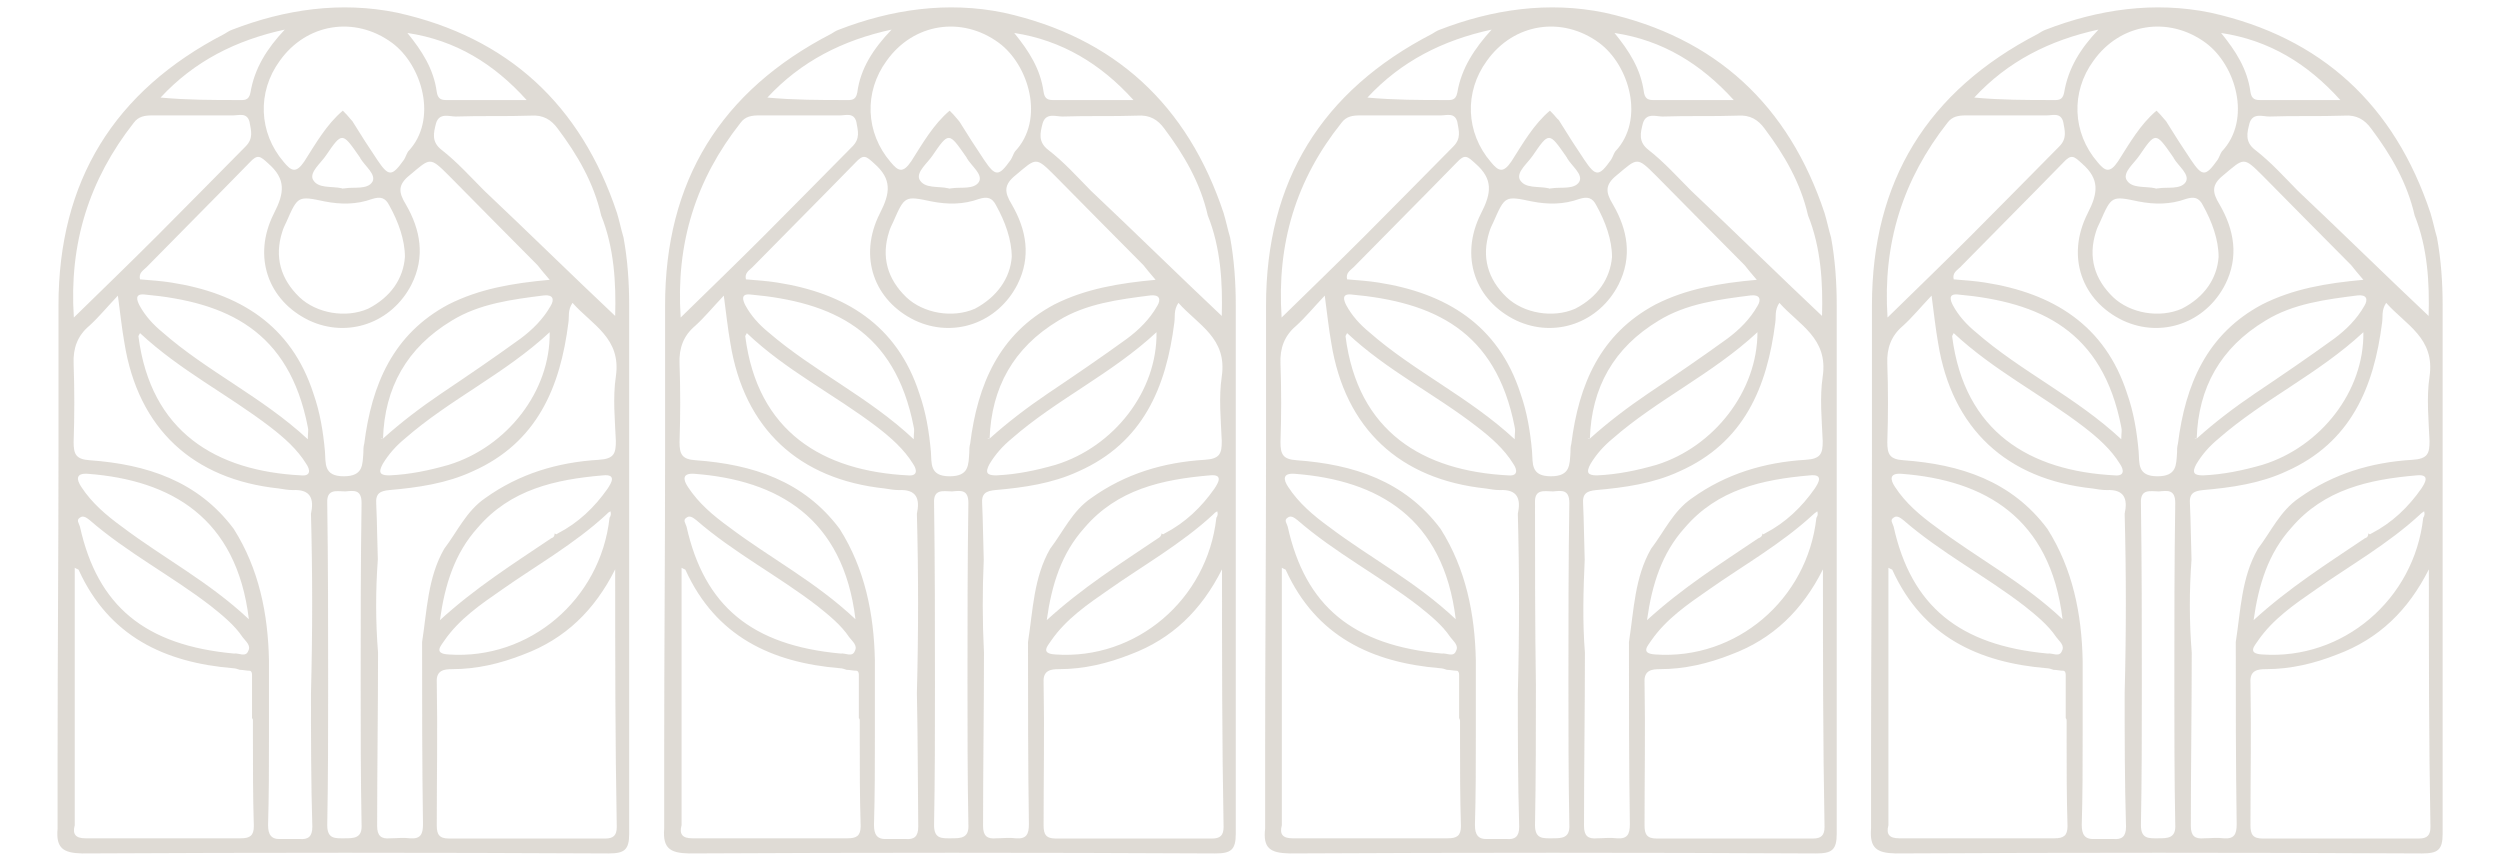 <?xml version="1.0" encoding="utf-8"?>
<!-- Generator: Adobe Illustrator 19.0.0, SVG Export Plug-In . SVG Version: 6.00 Build 0)  -->
<svg version="1.1" id="Layer_1" xmlns="http://www.w3.org/2000/svg" xmlns:xlink="http://www.w3.org/1999/xlink" x="0px" y="0px"
	 viewBox="256 230.9 1107 381" style="enable-background:new 256 230.9 1107 381;" xml:space="preserve">
<style type="text/css">
	.st0{opacity:0.31;fill:#9A8D7A;enable-background:new    ;}
</style>
<path id="XMLID_753_" class="st0" d="M281.5,597.8c0-11.2,0-22.1,0-33.3c0-44.2,0.4-88.3,0.4-132.5c0-22.1,0-43.8,0-65.9
	c0-55,24.6-94.9,73.5-120.2c1.1-0.7,2.2-1.4,3.3-1.8c23.5-9.1,48.2-12.7,73.1-7.6c49.2,10.9,81.5,40.9,97.4,88.7
	c1.1,3.6,1.8,7.2,2.9,10.9c1.8,9.8,2.5,19.9,2.5,30.1c0,77.8,0,156.1,0,233.9c0,7.2-2.2,8.7-9.1,8.7c-77.8-0.4-155.3-0.4-233.2,0
	C284,608.6,280.7,606.5,281.5,597.8z M412.5,285.3L412.5,285.3c3.3,5.4,6.9,10.9,10.5,16.3c5.1,7.6,6.5,7.6,11.9,0
	c0.7-1.1,1.1-2.5,1.8-3.6c13.4-14.1,6.2-38.4-7.2-48.2c-16.3-11.9-37.7-8.7-49.6,8c-10.1,13.8-9.4,31.9,1.8,44.9
	c3.3,4,5.4,5.1,9.1-0.4c5.1-8,9.8-16.3,17-22.4c1.1,1.1,2.2,2.2,3.3,3.6C411.4,283.9,412.2,284.6,412.5,285.3z M501.6,467.1l0.7,0.4
	l0.7-0.4c9.1-4.7,16.3-11.6,22.1-19.9c1.4-2.2,4.3-6.5-2.2-5.8c-21,1.8-40.9,6.2-55.4,23.2c-10.1,11.2-14.5,25-16.7,40.9
	c15.9-14.5,32.6-25,49.2-36.2C501.2,468.9,501.6,468.2,501.6,467.1z M401.3,534.4c0,20.6,0,41.3-0.4,61.9c0,6.2,3.6,5.8,7.6,5.8
	c4.3,0,8,0,7.6-6.2c-0.4-21-0.4-42.4-0.4-63.4c0-26.4,0-52.5,0.4-78.9c0-6.2-3.6-5.4-7.2-5.1c-3.6,0-8.3-1.4-8,5.1
	C401.3,480.5,401.3,507.6,401.3,534.4z M524.4,458.8c-14.1,13-30.8,22.4-46.3,33.3c-9.4,6.5-18.8,13-25.3,22.4
	c-1.4,2.2-5.1,5.8,1.8,6.2c35.8,2.5,67.3-24.3,71.3-60.5c0.7-1.1,0.7-1.8,0.4-2.9C525.5,457.7,525.1,458,524.4,458.8z M425.6,425.1
	c8-7.2,16.7-13.8,25.7-19.9c11.9-8,23.5-15.9,35.1-24.3c5.4-4,10.1-8.7,13.4-14.5c1.8-2.9,1.1-5.1-2.9-4.7
	c-14.1,1.8-28.6,3.6-40.9,11.2C436.1,384.9,426.3,402.6,425.6,425.1c-0.4,0-0.7,0-1.1-0.4l0.4,0.4
	C425.2,425.4,425.2,425.1,425.6,425.1z M423.4,519.9c0,25.7-0.4,51.1-0.4,76.8c0,4.3,1.8,5.8,5.8,5.4c2.9,0,5.8-0.4,8.7,0
	c4.7,0.4,5.8-1.8,5.8-6.2c-0.4-26.8-0.4-53.9-0.4-80.7c2.2-14.1,2.5-28.6,9.8-41.3c5.8-7.6,9.8-16.7,18.1-22.4
	c15.2-10.9,32.2-15.9,50.3-17c6.9-0.4,7.6-2.9,7.6-8.3c-0.4-9.4-1.4-19.2,0-28.6c2.5-17-10.5-22.8-19.2-32.6
	c-2.2,3.3-1.4,6.2-1.8,8.7c-3.6,28.6-13.8,53.2-42.4,65.9c-11.6,5.4-24.3,7.2-36.9,8.3c-4,0.4-6.2,1.4-5.8,6.2
	c0.4,8.3,0.4,16.3,0.7,24.6C422.3,492.4,422.3,506.2,423.4,519.9z M393.7,537.7c0.7-26.4,0.7-52.9,0-79.3c1.4-6.5,0-10.9-8-10.5
	c-2.2,0-4.3-0.4-6.2-0.7c-38-4-62.3-26.4-68.4-64.4c-1.1-6.2-1.8-12.7-2.9-21c-5.1,5.4-8.7,9.8-12.7,13.4c-5.1,4.3-7.2,9.8-6.9,16.7
	c0.4,11.6,0.4,23.2,0,34.8c0,5.4,1.1,7.6,7.2,8c25,1.8,47.8,9.1,63.7,30.4c11.2,17.7,15.2,37.7,15.6,58.3c0,0.4,0,1.1,0,1.4
	c0,10.5,0,21,0,31.9c0,13,0,26.4-0.4,39.5c0,4.3,1.4,6.5,5.8,6.2c2.5,0,5.4,0,8,0c4,0.4,5.8-1.1,5.8-5.4
	C393.7,577.1,393.7,557.2,393.7,537.7z M470.5,315.4c19.6,18.5,38.7,37.3,57.9,55.4c0.4-14.5-0.4-30.1-6.2-44.5
	c-3.3-14.5-10.5-26.8-19.2-38.4c-2.9-4-6.5-6.2-11.9-5.8c-11.2,0.4-22.1,0-33.3,0.4c-2.9,0-7.2-1.8-8.7,2.9
	c-1.1,4.3-2.2,8.3,2.5,11.9C458.5,302.7,464.3,309.2,470.5,315.4z M367.6,548.9c0-6.5,0-12.7,0-19.2c0-1.1-0.4-1.8-1.1-1.8
	c-1.4,0-2.9-0.4-4.3-0.4c-1.1-0.4-2.2-0.7-2.9-0.7c-30.4-2.5-55-14.1-68.4-43.4c0-0.4-0.7-0.4-1.8-1.1c0,23.5,0,46.3,0,69.5
	c0,14.8,0,29.7,0,44.5c-1.1,4,0.4,5.8,4.7,5.8c22.8,0,46,0,68.8,0c4,0,5.8-1.1,5.8-5.4c-0.4-13-0.4-25.7-0.4-38.7c0-2.5,0-5.1,0-8
	C368,549.6,368,549.3,367.6,548.9z M528.4,483c-9.1,18.1-22.1,30.8-40.6,37.7c-10.1,4-20.6,6.5-31.5,6.5c-3.6,0-7.2,0.4-6.9,5.8
	c0.4,21,0,42.4,0,63.4c0,4,1.1,5.8,5.4,5.8c23.2,0,46,0,69.2,0c3.6,0,5.1-1.4,5.1-5.1C528.4,559,528.4,521,528.4,483z M499.4,354.8
	c-2.5-2.9-4-4.7-5.4-6.5c-13-13-26.1-26.4-39.1-39.5c-8.7-8.7-8.3-8-17.4-0.4c-5.4,4.3-5.1,7.6-1.8,13c6.5,11.2,8.7,23.2,2.5,35.5
	c-8.7,17-28.2,23.9-45.3,15.9c-18.1-8.7-25.3-28.2-15.6-47.4c4.7-9.1,5.4-15.2-2.5-22.1c-3.6-3.3-4.7-4.3-8.3-0.4
	c-15.2,15.6-30.4,30.8-45.6,46.3c-1.4,1.4-3.6,2.5-2.9,5.4c4.7,0.4,9.4,0.7,13.8,1.4c30.1,4.7,53.2,18.8,63,49.2
	c2.9,8.3,4.3,16.7,5.1,25.7c0.4,5.1-0.7,10.9,8.3,10.9c8.7,0,8.3-5.1,8.7-10.5c0-1.4,0-2.5,0.4-4c3.3-26.1,12.7-48.5,37.3-61.6
	C468.3,358.8,482.8,356.3,499.4,354.8z M288.7,371.5c13-12.7,25-24.3,36.9-36.2c13-13,26.1-26.4,39.1-39.5c3.6-3.6,2.5-6.9,1.8-10.9
	c-1.1-4.3-4.7-2.9-7.2-2.9c-11.9,0-23.9,0-35.8,0c-3.3,0-6.2,0.4-8.3,3.3C295.6,310.3,286.5,338.5,288.7,371.5z M435.3,344.7
	c0-7.6-2.9-15.6-6.9-22.8c-1.8-3.6-4-4-7.6-2.9c-6.9,2.5-13.8,2.5-21,1.1c-11.9-2.5-11.9-2.5-17,9.1c-0.7,1.4-1.4,2.9-1.8,4.3
	c-3.6,11.2-0.7,21,7.6,29c7.6,7.2,20.6,9.4,30.4,5.1C429.2,362.4,434.6,354.1,435.3,344.7z M392.3,425.4c0-2.9,0.4-4,0-5.4
	c-8.3-42.7-35.8-55.4-72.4-58.7c-4.3-0.4-3.3,2.5-2.2,4.7c2.5,4.7,6.2,8.7,10.1,11.9C347.7,395.4,372,406.6,392.3,425.4z
	 M366.2,505.1c-5.4-44.9-34.4-61.6-71.3-64.4c-5.4-0.4-5.1,2.5-2.9,5.8c4.7,7.2,11.2,12.7,18.1,17.7
	C328.2,477.9,348.4,488.4,366.2,505.1z M318,378.4c-0.7,1.1-0.7,1.4-0.7,1.4c5.4,42.4,34.4,59.7,72.1,61.6c4.3,0.4,4-2.5,2.2-5.1
	c-4-6.5-9.8-11.6-15.9-16.3C356.8,405.5,335.8,395,318,378.4z M359.7,520.3c1.8-0.4,5.1,1.8,6.2-1.1c1.4-2.5-1.1-4.3-2.5-6.2
	c-3.6-5.4-9.1-9.8-14.1-13.8c-17.4-13.4-36.9-23.5-53.6-38c-1.4-1.1-2.9-2.2-4.3-1.1c-1.8,1.1-0.4,2.5,0,4
	C299.2,499.3,320.2,516.7,359.7,520.3z M499.4,378c-19.9,18.5-44.2,29.7-64.1,47.1c-4,3.3-7.2,6.9-9.8,11.2c-2.2,4-1.1,5.1,2.9,5.1
	c9.1-0.4,17.7-2.2,26.4-4.7C480.6,428.7,499.8,404.1,499.4,378z M382.1,244c-21.7,4.7-40.2,14.1-55,30.1c11.9,1.1,23.2,1.1,34.4,1.1
	c2.5,0,4.7,0.4,5.4-3.3C368.7,261.1,374.2,252.4,382.1,244z M436.4,245.5c6.5,8,11.6,15.9,13,26.1c0.4,2.5,1.4,3.6,4,3.6
	c11.9,0,23.9,0,35.8,0C474.8,259.2,457.8,248.7,436.4,245.5z M408.6,314.3c4-0.7,10.1,0.7,12.3-2.9c1.8-3.3-3.3-6.9-5.4-10.5
	c0-0.4-0.4-0.4-0.4-0.7c-7.6-10.9-7.6-10.9-14.8-0.4c-2.2,3.3-7.2,7.2-5.8,10.5c2.2,4.3,8.3,2.9,13,4
	C407.5,314.6,407.8,314.3,408.6,314.3z"/>
<path id="XMLID_705_" class="st0" d="M550.1,597.8c0-11.2,0-22.1,0-33.3c0-44.2,0.4-88.3,0.4-132.5c0-22.1,0-43.8,0-65.9
	c0-55,24.6-94.9,73.5-120.2c1.1-0.7,2.2-1.4,3.3-1.8c23.5-9.1,48.2-12.7,73.1-7.6c49.2,10.9,81.5,40.9,97.4,88.7
	c1.1,3.6,1.8,7.2,2.9,10.9c1.8,9.8,2.5,19.9,2.5,30.1c0,77.8,0,156.1,0,233.9c0,7.2-2.2,8.7-9.1,8.7c-77.8-0.4-155.3-0.4-233.2,0
	C552.7,608.6,549.4,606.5,550.1,597.8z M681.2,285.3L681.2,285.3c3.3,5.4,6.9,10.9,10.5,16.3c5.1,7.6,6.5,7.6,11.9,0
	c0.7-1.1,1.1-2.5,1.8-3.6c13.4-14.1,6.2-38.4-7.2-48.2c-16.3-11.9-37.7-8.7-49.6,8c-10.1,13.8-9.4,31.9,1.8,44.9
	c3.3,4,5.4,5.1,9.1-0.4c5.1-8,9.8-16.3,17-22.4c1.1,1.1,2.2,2.2,3.3,3.6C680.1,283.9,680.8,284.6,681.2,285.3z M770.3,467.1l0.7,0.4
	l0.7-0.4c9.1-4.7,16.3-11.6,22.1-19.9c1.4-2.2,4.3-6.5-2.2-5.8c-21,1.8-40.9,6.2-55.4,23.2c-10.1,11.2-14.5,25-16.7,40.9
	c15.9-14.5,32.6-25,49.2-36.2C769.5,468.9,770.3,468.2,770.3,467.1z M670,534.4c0,20.6,0,41.3-0.4,61.9c0,6.2,3.6,5.8,7.6,5.8
	c4.3,0,8,0,7.6-6.2c-0.4-21-0.4-42.4-0.4-63.4c0-26.4,0-52.5,0.4-78.9c0-6.2-3.6-5.4-7.2-5.1c-3.6,0-8.3-1.4-8,5.1
	C670,480.5,670,507.6,670,534.4z M793.1,458.8c-14.1,13-30.8,22.4-46.3,33.3c-9.4,6.5-18.8,13-25.3,22.4c-1.4,2.2-5.1,5.8,1.8,6.2
	c35.8,2.5,67.3-24.3,71.3-60.5c0.7-1.1,0.7-1.8,0.4-2.9C794.2,457.7,793.8,458,793.1,458.8z M694.2,425.1c8-7.2,16.7-13.8,25.7-19.9
	c11.9-8,23.5-15.9,35.1-24.3c5.4-4,10.1-8.7,13.4-14.5c1.8-2.9,1.1-5.1-2.9-4.7c-14.1,1.8-28.6,3.6-40.9,11.2
	C704.7,384.9,695,402.6,694.2,425.1c-0.4,0-0.7,0-1.1-0.4l0.4,0.4C693.5,425.4,693.9,425.1,694.2,425.1z M691.7,519.9
	c0,25.7-0.4,51.1-0.4,76.8c0,4.3,1.8,5.8,5.8,5.4c2.9,0,5.8-0.4,8.7,0c4.7,0.4,5.8-1.8,5.8-6.2c-0.4-26.8-0.4-53.9-0.4-80.7
	c2.2-14.1,2.5-28.6,9.8-41.3c5.8-7.6,9.8-16.7,18.1-22.4c15.2-10.9,32.2-15.9,50.3-17c6.9-0.4,7.6-2.9,7.6-8.3
	c-0.4-9.4-1.4-19.2,0-28.6c2.5-17-10.5-22.8-19.2-32.6c-2.2,3.3-1.4,6.2-1.8,8.7c-3.6,28.6-13.8,53.2-42.4,65.9
	c-11.6,5.4-24.3,7.2-36.9,8.3c-4,0.4-6.2,1.4-5.8,6.2c0.4,8.3,0.4,16.3,0.7,24.6C691,492.4,691,506.2,691.7,519.9z M662,537.7
	c0.7-26.4,0.7-52.9,0-79.3c1.4-6.5,0-10.9-8-10.5c-2.2,0-4.3-0.4-6.2-0.7c-38-4-62.3-26.4-68.4-64.4c-1.1-6.2-1.8-12.7-2.9-21
	c-5.1,5.4-8.7,9.8-12.7,13.4c-5.1,4.3-7.2,9.8-6.9,16.7c0.4,11.6,0.4,23.2,0,34.8c0,5.4,1.1,7.6,7.2,8c25,1.8,47.8,9.1,63.7,30.4
	c11.2,17.7,15.2,37.7,15.6,58.3c0,0.4,0,1.1,0,1.4c0,10.5,0,21,0,31.9c0,13,0,26.4-0.4,39.5c0,4.3,1.4,6.5,5.8,6.2c2.5,0,5.4,0,8,0
	c4,0.4,5.8-1.1,5.8-5.4C662.4,577.1,662.4,557.2,662,537.7z M739.1,315.4c19.6,18.5,38.7,37.3,57.9,55.4c0.4-14.5-0.4-30.1-6.2-44.5
	c-3.3-14.5-10.5-26.8-19.2-38.4c-2.9-4-6.5-6.2-11.9-5.8c-11.2,0.4-22.1,0-33.3,0.4c-2.9,0-7.2-1.8-8.7,2.9
	c-1.1,4.3-2.2,8.3,2.5,11.9C727.2,302.7,733,309.2,739.1,315.4z M636.3,548.9c0-6.5,0-12.7,0-19.2c0-1.1-0.4-1.8-1.1-1.8
	c-1.4,0-2.9-0.4-4.3-0.4c-1.1-0.4-2.2-0.7-2.9-0.7c-30.4-2.5-55-14.1-68.4-43.4c0-0.4-0.7-0.4-1.8-1.1c0,23.5,0,46.3,0,69.5
	c0,14.8,0,29.7,0,44.5c-1.1,4,0.4,5.8,4.7,5.8c22.8,0,46,0,68.8,0c4,0,5.8-1.1,5.8-5.4c-0.4-13-0.4-25.7-0.4-38.7c0-2.5,0-5.1,0-8
	C636.7,549.6,636.7,549.3,636.3,548.9z M797.1,483c-9.1,18.1-22.1,30.8-40.6,37.7c-10.1,4-20.6,6.5-31.5,6.5c-3.6,0-7.2,0.4-6.9,5.8
	c0.4,21,0,42.4,0,63.4c0,4,1.1,5.8,5.4,5.8c23.2,0,46,0,69.2,0c3.6,0,5.1-1.4,5.1-5.1C797.1,559,797.1,521,797.1,483z M767.7,354.8
	c-2.5-2.9-4-4.7-5.4-6.5c-13-13-26.1-26.4-39.1-39.5c-8.7-8.7-8.3-8-17.4-0.4c-5.4,4.3-5.1,7.6-1.8,13c6.5,11.2,8.7,23.2,2.5,35.5
	c-8.7,17-28.2,23.9-45.3,15.9c-18.1-8.7-25.3-28.2-15.6-47.4c4.7-9.1,5.4-15.2-2.5-22.1c-3.6-3.3-4.7-4.3-8.3-0.4
	c-15.2,15.6-30.4,30.8-45.6,46.3c-1.4,1.4-3.6,2.5-2.9,5.4c4.7,0.4,9.4,0.7,13.8,1.4c30.1,4.7,53.2,18.8,63,49.2
	c2.9,8.3,4.3,16.7,5.1,25.7c0.4,5.1-0.7,10.9,8.3,10.9c8.7,0,8.3-5.1,8.7-10.5c0-1.4,0-2.5,0.4-4c3.3-26.1,12.7-48.5,37.3-61.6
	C736.6,358.8,751.4,356.3,767.7,354.8z M557.4,371.5c13-12.7,25-24.3,36.9-36.2c13-13,26.1-26.4,39.1-39.5c3.6-3.6,2.5-6.9,1.8-10.9
	c-1.1-4.3-4.7-2.9-7.2-2.9c-11.9,0-23.9,0-35.8,0c-3.3,0-6.2,0.4-8.3,3.3C564.2,310.3,555.2,338.5,557.4,371.5z M704,344.7
	c0-7.6-2.9-15.6-6.9-22.8c-1.8-3.6-4-4-7.6-2.9c-6.9,2.5-13.8,2.5-21,1.1c-11.9-2.5-11.9-2.5-17,9.1c-0.7,1.4-1.4,2.9-1.8,4.3
	c-3.6,11.2-0.7,21,7.6,29c7.6,7.2,20.6,9.4,30.4,5.1C697.5,362.4,703.3,354.1,704,344.7z M660.6,425.4c0-2.9,0.4-4,0-5.4
	c-8.3-42.7-35.8-55.4-72.4-58.7c-4.3-0.4-3.3,2.5-2.2,4.7c2.5,4.7,6.2,8.7,10.1,11.9C616.4,395.4,640.6,406.6,660.6,425.4z
	 M634.8,505.1c-5.4-44.9-34.4-61.6-71.3-64.4c-5.4-0.4-5.1,2.5-2.9,5.8c4.7,7.2,11.2,12.7,18.1,17.7
	C596.8,477.9,617.1,488.4,634.8,505.1z M586.7,378.4c-0.7,1.1-0.7,1.4-0.7,1.4c5.4,42.4,34.4,59.7,72.1,61.6c4.3,0.4,4-2.5,2.2-5.1
	c-4-6.5-9.8-11.6-15.9-16.3C625.4,405.5,604.1,395,586.7,378.4z M628.3,520.3c1.8-0.4,5.1,1.8,6.2-1.1c1.4-2.5-1.1-4.3-2.5-6.2
	c-3.6-5.4-9.1-9.8-14.1-13.8c-17.4-13.4-36.9-23.5-53.6-38c-1.4-1.1-2.9-2.2-4.3-1.1c-1.8,1.1-0.4,2.5,0,4
	C567.9,499.3,588.9,516.7,628.3,520.3z M768.1,378c-19.9,18.5-44.2,29.7-64.1,47.1c-4,3.3-7.2,6.9-9.8,11.2c-2.2,4-1.1,5.1,2.9,5.1
	c9.1-0.4,17.7-2.2,26.4-4.7C749.3,428.7,768.5,404.1,768.1,378z M650.8,244c-21.7,4.7-40.2,14.1-55,30.1c11.9,1.1,23.2,1.1,34.4,1.1
	c2.5,0,4.7,0.4,5.4-3.3C637,261.1,642.8,252.4,650.8,244z M705.1,245.5c6.5,8,11.6,15.9,13,26.1c0.4,2.5,1.4,3.6,4,3.6
	c11.9,0,23.9,0,35.8,0C743.5,259.2,726.1,248.7,705.1,245.5z M677.2,314.3c4-0.7,10.1,0.7,12.3-2.9c1.8-3.3-3.3-6.9-5.4-10.5
	c0-0.4-0.4-0.4-0.4-0.7c-7.6-10.9-7.6-10.9-14.8-0.4c-2.2,3.3-7.2,7.2-5.8,10.5c2.2,4.3,8.3,2.9,13,4
	C676.1,314.6,676.5,314.3,677.2,314.3z"/>
<path id="XMLID_657_" class="st0" d="M816.2,597.8c0-11.2,0-22.1,0-33.3c0-44.2,0.4-88.3,0.4-132.5c0-22.1,0-43.8,0-65.9
	c0-55,24.6-94.9,73.5-120.2c1.1-0.7,2.2-1.4,3.3-1.8c23.5-9.1,48.2-12.7,73.1-7.6c49.2,10.9,81.5,40.9,97.4,88.7
	c1.1,3.6,1.8,7.2,2.9,10.9c1.8,9.8,2.5,19.9,2.5,30.1c0,77.8,0,156.1,0,233.9c0,7.2-2.2,8.7-9.1,8.7c-77.8-0.4-155.3-0.4-233.2,0
	C818.4,608.6,815.2,606.5,816.2,597.8z M947,285.3L947,285.3c3.3,5.4,6.9,10.9,10.5,16.3c5.1,7.6,6.5,7.6,11.9,0
	c0.7-1.1,1.1-2.5,1.8-3.6c13.4-14.1,6.2-38.4-7.2-48.2c-16.3-11.9-37.7-8.7-49.6,8c-10.1,13.8-9.4,31.9,1.8,44.9
	c3.3,4,5.4,5.1,9.1-0.4c5.1-8,9.8-16.3,17-22.4c1.1,1.1,2.2,2.2,3.3,3.6C946.2,283.9,946.6,284.6,947,285.3z M1036.4,467.1l0.4,0.4
	l0.7-0.4c9.1-4.7,16.3-11.6,22.1-19.9c1.4-2.2,4.3-6.5-2.2-5.8c-21,1.8-40.9,6.2-55.4,23.2c-10.1,11.2-14.5,25-16.7,40.9
	c15.9-14.5,32.6-25,49.2-36.2C1035.7,468.9,1036.4,468.2,1036.4,467.1z M936.1,534.4c0,20.6,0,41.3-0.4,61.9c0,6.2,3.6,5.8,7.6,5.8
	c4.3,0,8,0,7.6-6.2c-0.4-21-0.4-42.4-0.4-63.4c0-26.4,0-52.5,0.4-78.9c0-6.2-3.6-5.4-7.2-5.1c-3.6,0-8.3-1.4-8,5.1
	C935.7,480.5,935.7,507.6,936.1,534.4z M1058.8,458.8c-14.1,13-30.8,22.4-46.3,33.3c-9.4,6.5-18.8,13-25.3,22.4
	c-1.4,2.2-5.1,5.8,1.8,6.2c35.8,2.5,67.3-24.3,71.3-60.5c0.7-1.1,0.7-1.8,0.4-2.9C1060.3,457.7,1059.6,458,1058.8,458.8z M960,425.1
	c8-7.2,16.7-13.8,25.7-19.9c11.9-8,23.5-15.9,35.1-24.3c5.4-4,10.1-8.7,13.4-14.5c1.8-2.9,1.1-5.1-2.9-4.7
	c-14.1,1.8-28.6,3.6-40.9,11.2C970.5,384.9,960.7,402.6,960,425.1c-0.4,0-0.7,0-1.1-0.4l0.4,0.4C959.6,425.4,960,425.1,960,425.1z
	 M957.8,519.9c0,25.7-0.4,51.1-0.4,76.8c0,4.3,1.8,5.8,5.8,5.4c2.9,0,5.8-0.4,8.7,0c4.7,0.4,5.8-1.8,5.8-6.2
	c-0.4-26.8-0.4-53.9-0.4-80.7c2.2-14.1,2.5-28.6,9.8-41.3c5.8-7.6,9.8-16.7,18.1-22.4c15.2-10.9,32.2-15.9,50.3-17
	c6.9-0.4,7.6-2.9,7.6-8.3c-0.4-9.4-1.4-19.2,0-28.6c2.5-17-10.5-22.8-19.2-32.6c-2.2,3.3-1.4,6.2-1.8,8.7
	c-3.6,28.6-13.8,53.2-42.4,65.9c-11.6,5.4-24.3,7.2-36.9,8.3c-4,0.4-6.2,1.4-5.8,6.2c0.4,8.3,0.4,16.3,0.7,24.6
	C957.1,492.4,956.7,506.2,957.8,519.9z M928.1,537.7c0.7-26.4,0.7-52.9,0-79.3c1.4-6.5,0-10.9-8-10.5c-2.2,0-4.3-0.4-6.2-0.7
	c-38-4-62.3-26.4-68.4-64.4c-1.1-6.2-1.8-12.7-2.9-21c-5.1,5.4-8.7,9.8-12.7,13.4c-5.1,4.3-7.2,9.8-6.9,16.7
	c0.4,11.6,0.4,23.2,0,34.8c0,5.4,1.1,7.6,7.2,8c25,1.8,47.8,9.1,63.7,30.4c11.2,17.7,15.2,37.7,15.6,58.3c0,0.4,0,1.1,0,1.4
	c0,10.5,0,21,0,31.9c0,13,0,26.4-0.4,39.5c0,4.3,1.4,6.5,5.8,6.2c2.5,0,5.4,0,8,0c4,0.4,5.8-1.1,5.8-5.4
	C928.1,577.1,928.1,557.2,928.1,537.7z M1004.9,315.4c19.6,18.5,38.7,37.3,57.9,55.4c0.4-14.5-0.4-30.1-6.2-44.5
	c-3.3-14.5-10.5-26.8-19.2-38.4c-2.9-4-6.5-6.2-11.9-5.8c-11.2,0.4-22.1,0-33.3,0.4c-2.9,0-7.2-1.8-8.7,2.9
	c-1.1,4.3-2.2,8.3,2.5,11.9C992.9,302.7,998.7,309.2,1004.9,315.4z M902.1,548.9c0-6.5,0-12.7,0-19.2c0-1.1-0.4-1.8-1.1-1.8
	c-1.4,0-2.9-0.4-4.3-0.4c-1.1-0.4-2.2-0.7-2.9-0.7c-30.4-2.5-55-14.1-68.4-43.4c0-0.4-0.7-0.4-1.8-1.1c0,23.5,0,46.3,0,69.5
	c0,14.8,0,29.7,0,44.5c-1.1,4,0.4,5.8,4.7,5.8c22.8,0,46,0,68.8,0c4,0,5.8-1.1,5.8-5.4c-0.4-13-0.4-25.7-0.4-38.7c0-2.5,0-5.1,0-8
	C902.4,549.6,902.4,549.3,902.1,548.9z M1063.2,483c-9.1,18.1-22.1,30.8-40.6,37.7c-10.1,4-20.6,6.5-31.5,6.5
	c-3.6,0-7.2,0.4-6.9,5.8c0.4,21,0,42.4,0,63.4c0,4,1.1,5.8,5.4,5.8c23.2,0,46,0,69.2,0c3.6,0,5.1-1.4,5.1-5.1
	C1063.2,559,1063.2,521,1063.2,483z M1033.9,354.8c-2.5-2.9-4-4.7-5.4-6.5c-13-13-26.1-26.4-39.1-39.5c-8.7-8.7-8.3-8-17.4-0.4
	c-5.4,4.3-5.1,7.6-1.8,13c6.5,11.2,8.7,23.2,2.5,35.5c-8.7,17-28.2,23.9-45.3,15.9c-18.1-8.7-25.3-28.2-15.6-47.4
	c4.7-9.1,5.4-15.2-2.5-22.1c-3.6-3.3-4.7-4.3-8.3-0.4c-15.2,15.6-30.4,30.8-45.6,46.3c-1.4,1.4-3.6,2.5-2.9,5.4
	c4.7,0.4,9.4,0.7,13.8,1.4c30.1,4.7,53.2,18.8,63,49.2c2.9,8.3,4.3,16.7,5.1,25.7c0.4,5.1-0.7,10.9,8.3,10.9c8.7,0,8.3-5.1,8.7-10.5
	c0-1.4,0-2.5,0.4-4c3.3-26.1,12.7-48.5,37.3-61.6C1002.7,358.8,1017.2,356.3,1033.9,354.8z M823.5,371.5c13-12.7,25-24.3,36.9-36.2
	c13-13,26.1-26.4,39.1-39.5c3.6-3.6,2.5-6.9,1.8-10.9c-1.1-4.3-4.7-2.9-7.2-2.9c-11.9,0-23.9,0-35.8,0c-3.3,0-6.2,0.4-8.3,3.3
	C830,310.3,821.3,338.5,823.5,371.5z M969.8,344.7c0-7.6-2.9-15.6-6.9-22.8c-1.8-3.6-4-4-7.6-2.9c-6.9,2.5-13.8,2.5-21,1.1
	c-11.9-2.5-11.9-2.5-17,9.1c-0.7,1.4-1.4,2.9-1.8,4.3c-3.6,11.2-0.7,21,7.6,29c7.6,7.2,20.6,9.4,30.4,5.1
	C963.6,362.4,969,354.1,969.8,344.7z M926.7,425.4c0-2.9,0.4-4,0-5.4c-8.3-42.7-35.8-55.4-72.4-58.7c-4.3-0.4-3.3,2.5-2.2,4.7
	c2.5,4.7,6.2,8.7,10.1,11.9C882.1,395.4,906.4,406.6,926.7,425.4z M900.6,505.1c-5.4-44.9-34.4-61.6-71.3-64.4
	c-5.4-0.4-5.1,2.5-2.9,5.8c4.7,7.2,11.2,12.7,18.1,17.7C862.6,477.9,882.9,488.4,900.6,505.1z M852.5,378.4
	c-0.7,1.1-0.7,1.4-0.7,1.4c5.4,42.4,34.4,59.7,72.1,61.6c4.3,0.4,4-2.5,2.2-5.1c-4-6.5-9.8-11.6-15.9-16.3
	C891.6,405.5,870.2,395,852.5,378.4z M894.5,520.3c1.8-0.4,5.1,1.8,6.2-1.1c1.4-2.5-1.1-4.3-2.5-6.2c-3.6-5.4-9.1-9.8-14.1-13.8
	c-17.4-13.4-36.9-23.5-53.6-38c-1.4-1.1-2.9-2.2-4.3-1.1c-1.8,1.1-0.4,2.5,0,4C834,499.3,855,516.7,894.5,520.3z M1034.2,378
	c-19.9,18.5-44.2,29.7-64.1,47.1c-4,3.3-7.2,6.9-9.8,11.2c-2.2,4-1.1,5.1,2.9,5.1c9.1-0.4,17.7-2.2,26.4-4.7
	C1015,428.7,1034.2,404.1,1034.2,378z M916.5,244c-21.7,4.7-40.2,14.1-55,30.1c11.9,1.1,23.2,1.1,34.4,1.1c2.5,0,4.7,0.4,5.4-3.3
	C903.1,261.1,908.9,252.4,916.5,244z M970.9,245.5c6.5,8,11.6,15.9,13,26.1c0.4,2.5,1.4,3.6,4,3.6c11.9,0,23.9,0,35.8,0
	C1009.2,259.2,992.2,248.7,970.9,245.5z M943,314.3c4-0.7,10.1,0.7,12.3-2.9c1.8-3.3-3.3-6.9-5.4-10.5c0-0.4-0.4-0.4-0.4-0.7
	c-7.6-10.9-7.6-10.9-14.8-0.4c-2.2,3.3-7.2,7.2-5.8,10.5c2.2,4.3,8.3,2.9,13,4C941.9,314.6,942.2,314.3,943,314.3z"/>
<path id="XMLID_609_" class="st0" d="M1084.5,597.8c0-11.2,0-22.1,0-33.3c0-44.2,0.4-88.3,0.4-132.5c0-22.1,0-43.8,0-65.9
	c0-55,24.6-94.9,73.5-120.2c1.1-0.7,2.2-1.4,3.3-1.8c23.5-9.1,48.2-12.7,73.1-7.6c49.2,10.9,81.5,40.9,97.4,88.7
	c1.1,3.6,1.8,7.2,2.9,10.9c1.8,9.8,2.5,19.9,2.5,30.1c0,77.8,0,156.1,0,233.9c0,7.2-2.2,8.7-9.1,8.7c-77.8-0.4-155.3-0.4-233.2,0
	C1087.1,608.6,1083.8,606.5,1084.5,597.8z M1215.6,285.3L1215.6,285.3c3.3,5.4,6.9,10.9,10.5,16.3c5.1,7.6,6.5,7.6,11.9,0
	c0.7-1.1,1.1-2.5,1.8-3.6c13.4-14.1,6.2-38.4-7.2-48.2c-16.3-11.9-37.7-8.7-49.6,8c-10.1,13.8-9.4,31.9,1.8,44.9
	c3.3,4,5.4,5.1,9.1-0.4c5.1-8,9.8-16.3,17-22.4c1.1,1.1,2.2,2.2,3.3,3.6C1214.5,283.9,1215.3,284.6,1215.6,285.3z M1304.7,467.1
	l0.7,0.4l0.7-0.4c9.1-4.7,16.3-11.6,22.1-19.9c1.4-2.2,4.3-6.5-2.2-5.8c-21,1.8-40.9,6.2-55.4,23.2c-10.1,11.2-14.5,25-16.7,40.9
	c15.9-14.5,32.6-25,49.2-36.2C1304.3,468.9,1304.7,468.2,1304.7,467.1z M1204.4,534.4c0,20.6,0,41.3-0.4,61.9c0,6.2,3.6,5.8,7.6,5.8
	c4.3,0,8,0,7.6-6.2c-0.4-21-0.4-42.4-0.4-63.4c0-26.4,0-52.5,0.4-78.9c0-6.2-3.6-5.4-7.2-5.1c-3.6,0-8.3-1.4-8,5.1
	C1204.4,480.5,1204.4,507.6,1204.4,534.4z M1327.5,458.8c-14.1,13-30.8,22.4-46.3,33.3c-9.4,6.5-18.8,13-25.3,22.4
	c-1.4,2.2-5.1,5.8,1.8,6.2c35.8,2.5,67.3-24.3,71.3-60.5c0.7-1.1,0.7-1.8,0.4-2.9C1328.9,457.7,1328.2,458,1327.5,458.8z
	 M1228.7,425.1c8-7.2,16.7-13.8,25.7-19.9c11.9-8,23.5-15.9,35.1-24.3c5.4-4,10.1-8.7,13.4-14.5c1.8-2.9,1.1-5.1-2.9-4.7
	c-14.1,1.8-28.6,3.6-40.9,11.2C1239.2,384.9,1229.4,402.6,1228.7,425.1c-0.4,0-0.7,0-1.1-0.4l0.4,0.4
	C1228.3,425.4,1228.3,425.1,1228.7,425.1z M1226.5,519.9c0,25.7-0.4,51.1-0.4,76.8c0,4.3,1.8,5.8,5.8,5.4c2.9,0,5.8-0.4,8.7,0
	c4.7,0.4,5.8-1.8,5.8-6.2c-0.4-26.8-0.4-53.9-0.4-80.7c2.2-14.1,2.5-28.6,9.8-41.3c5.8-7.6,9.8-16.7,18.1-22.4
	c15.2-10.9,32.2-15.9,50.3-17c6.9-0.4,7.6-2.9,7.6-8.3c-0.4-9.4-1.4-19.2,0-28.6c2.5-17-10.5-22.8-19.2-32.6
	c-2.2,3.3-1.4,6.2-1.8,8.7c-3.6,28.6-13.8,53.2-42.4,65.9c-11.6,5.4-24.3,7.2-36.9,8.3c-4,0.4-6.2,1.4-5.8,6.2
	c0.4,8.3,0.4,16.3,0.7,24.6C1225.4,492.4,1225.4,506.2,1226.5,519.9z M1196.8,537.7c0.7-26.4,0.7-52.9,0-79.3c1.4-6.5,0-10.9-8-10.5
	c-2.2,0-4.3-0.4-6.2-0.7c-38-4-62.3-26.4-68.4-64.4c-1.1-6.2-1.8-12.7-2.9-21c-5.1,5.4-8.7,9.8-12.7,13.4c-5.1,4.3-7.2,9.8-6.9,16.7
	c0.4,11.6,0.4,23.2,0,34.8c0,5.4,1.1,7.6,7.2,8c25,1.8,47.8,9.1,63.7,30.4c11.2,17.7,15.2,37.7,15.6,58.3c0,0.4,0,1.1,0,1.4
	c0,10.5,0,21,0,31.9c0,13,0,26.4-0.4,39.5c0,4.3,1.4,6.5,5.8,6.2c2.5,0,5.4,0,8,0c4,0.4,5.8-1.1,5.8-5.4
	C1196.8,577.1,1196.8,557.2,1196.8,537.7z M1273.5,315.4c19.6,18.5,38.7,37.3,57.9,55.4c0.4-14.5-0.4-30.1-6.2-44.5
	c-3.3-14.5-10.5-26.8-19.2-38.4c-2.9-4-6.5-6.2-11.9-5.8c-11.2,0.4-22.1,0-33.3,0.4c-2.9,0-7.2-1.8-8.7,2.9
	c-1.1,4.3-2.2,8.3,2.5,11.9C1261.6,302.7,1267.4,309.2,1273.5,315.4z M1170.7,548.9c0-6.5,0-12.7,0-19.2c0-1.1-0.4-1.8-1.1-1.8
	c-1.4,0-2.9-0.4-4.3-0.4c-1.1-0.4-2.2-0.7-2.9-0.7c-30.4-2.5-55-14.1-68.4-43.4c0-0.4-0.7-0.4-1.8-1.1c0,23.5,0,46.3,0,69.5
	c0,14.8,0,29.7,0,44.5c-1.1,4,0.4,5.8,4.7,5.8c22.8,0,46,0,68.8,0c4,0,5.8-1.1,5.8-5.4c-0.4-13-0.4-25.7-0.4-38.7c0-2.5,0-5.1,0-8
	C1171.1,549.6,1171.1,549.3,1170.7,548.9z M1331.5,483c-9.1,18.1-22.1,30.8-40.6,37.7c-10.1,4-20.6,6.5-31.5,6.5
	c-3.6,0-7.2,0.4-6.9,5.8c0.4,21,0,42.4,0,63.4c0,4,1.1,5.8,5.4,5.8c23.2,0,46,0,69.2,0c3.6,0,5.1-1.4,5.1-5.1
	C1331.5,559,1331.5,521,1331.5,483z M1302.5,354.8c-2.5-2.9-4-4.7-5.4-6.5c-13-13-26.1-26.4-39.1-39.5c-8.7-8.7-8.3-8-17.4-0.4
	c-5.4,4.3-5.1,7.6-1.8,13c6.5,11.2,8.7,23.2,2.5,35.5c-8.7,17-28.2,23.9-45.3,15.9c-18.1-8.7-25.3-28.2-15.6-47.4
	c4.7-9.1,5.4-15.2-2.5-22.1c-3.6-3.3-4.7-4.3-8.3-0.4c-15.2,15.6-30.4,30.8-45.6,46.3c-1.4,1.4-3.6,2.5-2.9,5.4
	c4.7,0.4,9.4,0.7,13.8,1.4c30.1,4.7,53.2,18.8,63,49.2c2.9,8.3,4.3,16.7,5.1,25.7c0.4,5.1-0.7,10.9,8.3,10.9c8.7,0,8.3-5.1,8.7-10.5
	c0-1.4,0-2.5,0.4-4c3.3-26.1,12.7-48.5,37.3-61.6C1271.4,358.8,1285.9,356.3,1302.5,354.8z M1091.8,371.5c13-12.7,25-24.3,36.9-36.2
	c13-13,26.1-26.4,39.1-39.5c3.6-3.6,2.5-6.9,1.8-10.9c-1.1-4.3-4.7-2.9-7.2-2.9c-11.9,0-23.9,0-35.8,0c-3.3,0-6.2,0.4-8.3,3.3
	C1098.7,310.3,1089.6,338.5,1091.8,371.5z M1238.4,344.7c0-7.6-2.9-15.6-6.9-22.8c-1.8-3.6-4-4-7.6-2.9c-6.9,2.5-13.8,2.5-21,1.1
	c-11.9-2.5-11.9-2.5-17,9.1c-0.7,1.4-1.4,2.9-1.8,4.3c-3.6,11.2-0.7,21,7.6,29c7.6,7.2,20.6,9.4,30.4,5.1
	C1232.3,362.4,1237.7,354.1,1238.4,344.7z M1195.3,425.4c0-2.9,0.4-4,0-5.4c-8.3-42.7-35.8-55.4-72.4-58.7c-4.3-0.4-3.3,2.5-2.2,4.7
	c2.5,4.7,6.2,8.7,10.1,11.9C1150.8,395.4,1175.1,406.6,1195.3,425.4z M1169.3,505.1c-5.4-44.9-34.4-61.6-71.3-64.4
	c-5.4-0.4-5.1,2.5-2.9,5.8c4.7,7.2,11.2,12.7,18.1,17.7C1131.3,477.9,1151.5,488.4,1169.3,505.1z M1121.1,378.4
	c-0.7,1.1-0.7,1.4-0.7,1.4c5.4,42.4,34.4,59.7,72.1,61.6c4.3,0.4,4-2.5,2.2-5.1c-4-6.5-9.8-11.6-15.9-16.3
	C1159.9,405.5,1138.9,395,1121.1,378.4z M1162.8,520.3c1.8-0.4,5.1,1.8,6.2-1.1c1.4-2.5-1.1-4.3-2.5-6.2c-3.6-5.4-9.1-9.8-14.1-13.8
	c-17.4-13.4-36.9-23.5-53.6-38c-1.4-1.1-2.9-2.2-4.3-1.1c-1.8,1.1-0.4,2.5,0,4C1102.3,499.3,1123.6,516.7,1162.8,520.3z M1302.5,378
	c-19.9,18.5-44.2,29.7-64.1,47.1c-4,3.3-7.2,6.9-9.8,11.2c-2.2,4-1.1,5.1,2.9,5.1c9.1-0.4,17.7-2.2,26.4-4.7
	C1283.7,428.7,1302.9,404.1,1302.5,378z M1185.2,244c-21.7,4.7-40.2,14.1-55,30.1c11.9,1.1,23.2,1.1,34.4,1.1c2.5,0,4.7,0.4,5.4-3.3
	C1171.8,261.1,1177.2,252.4,1185.2,244z M1239.5,245.5c6.5,8,11.6,15.9,13,26.1c0.4,2.5,1.4,3.6,4,3.6c11.9,0,23.9,0,35.8,0
	C1277.9,259.2,1260.9,248.7,1239.5,245.5z M1211.6,314.3c4-0.7,10.1,0.7,12.3-2.9c1.8-3.3-3.3-6.9-5.4-10.5c0-0.4-0.4-0.4-0.4-0.7
	c-7.6-10.9-7.6-10.9-14.8-0.4c-2.2,3.3-7.2,7.2-5.8,10.5c2.2,4.3,8.3,2.9,13,4C1210.5,314.6,1210.9,314.3,1211.6,314.3z"/>
</svg>
